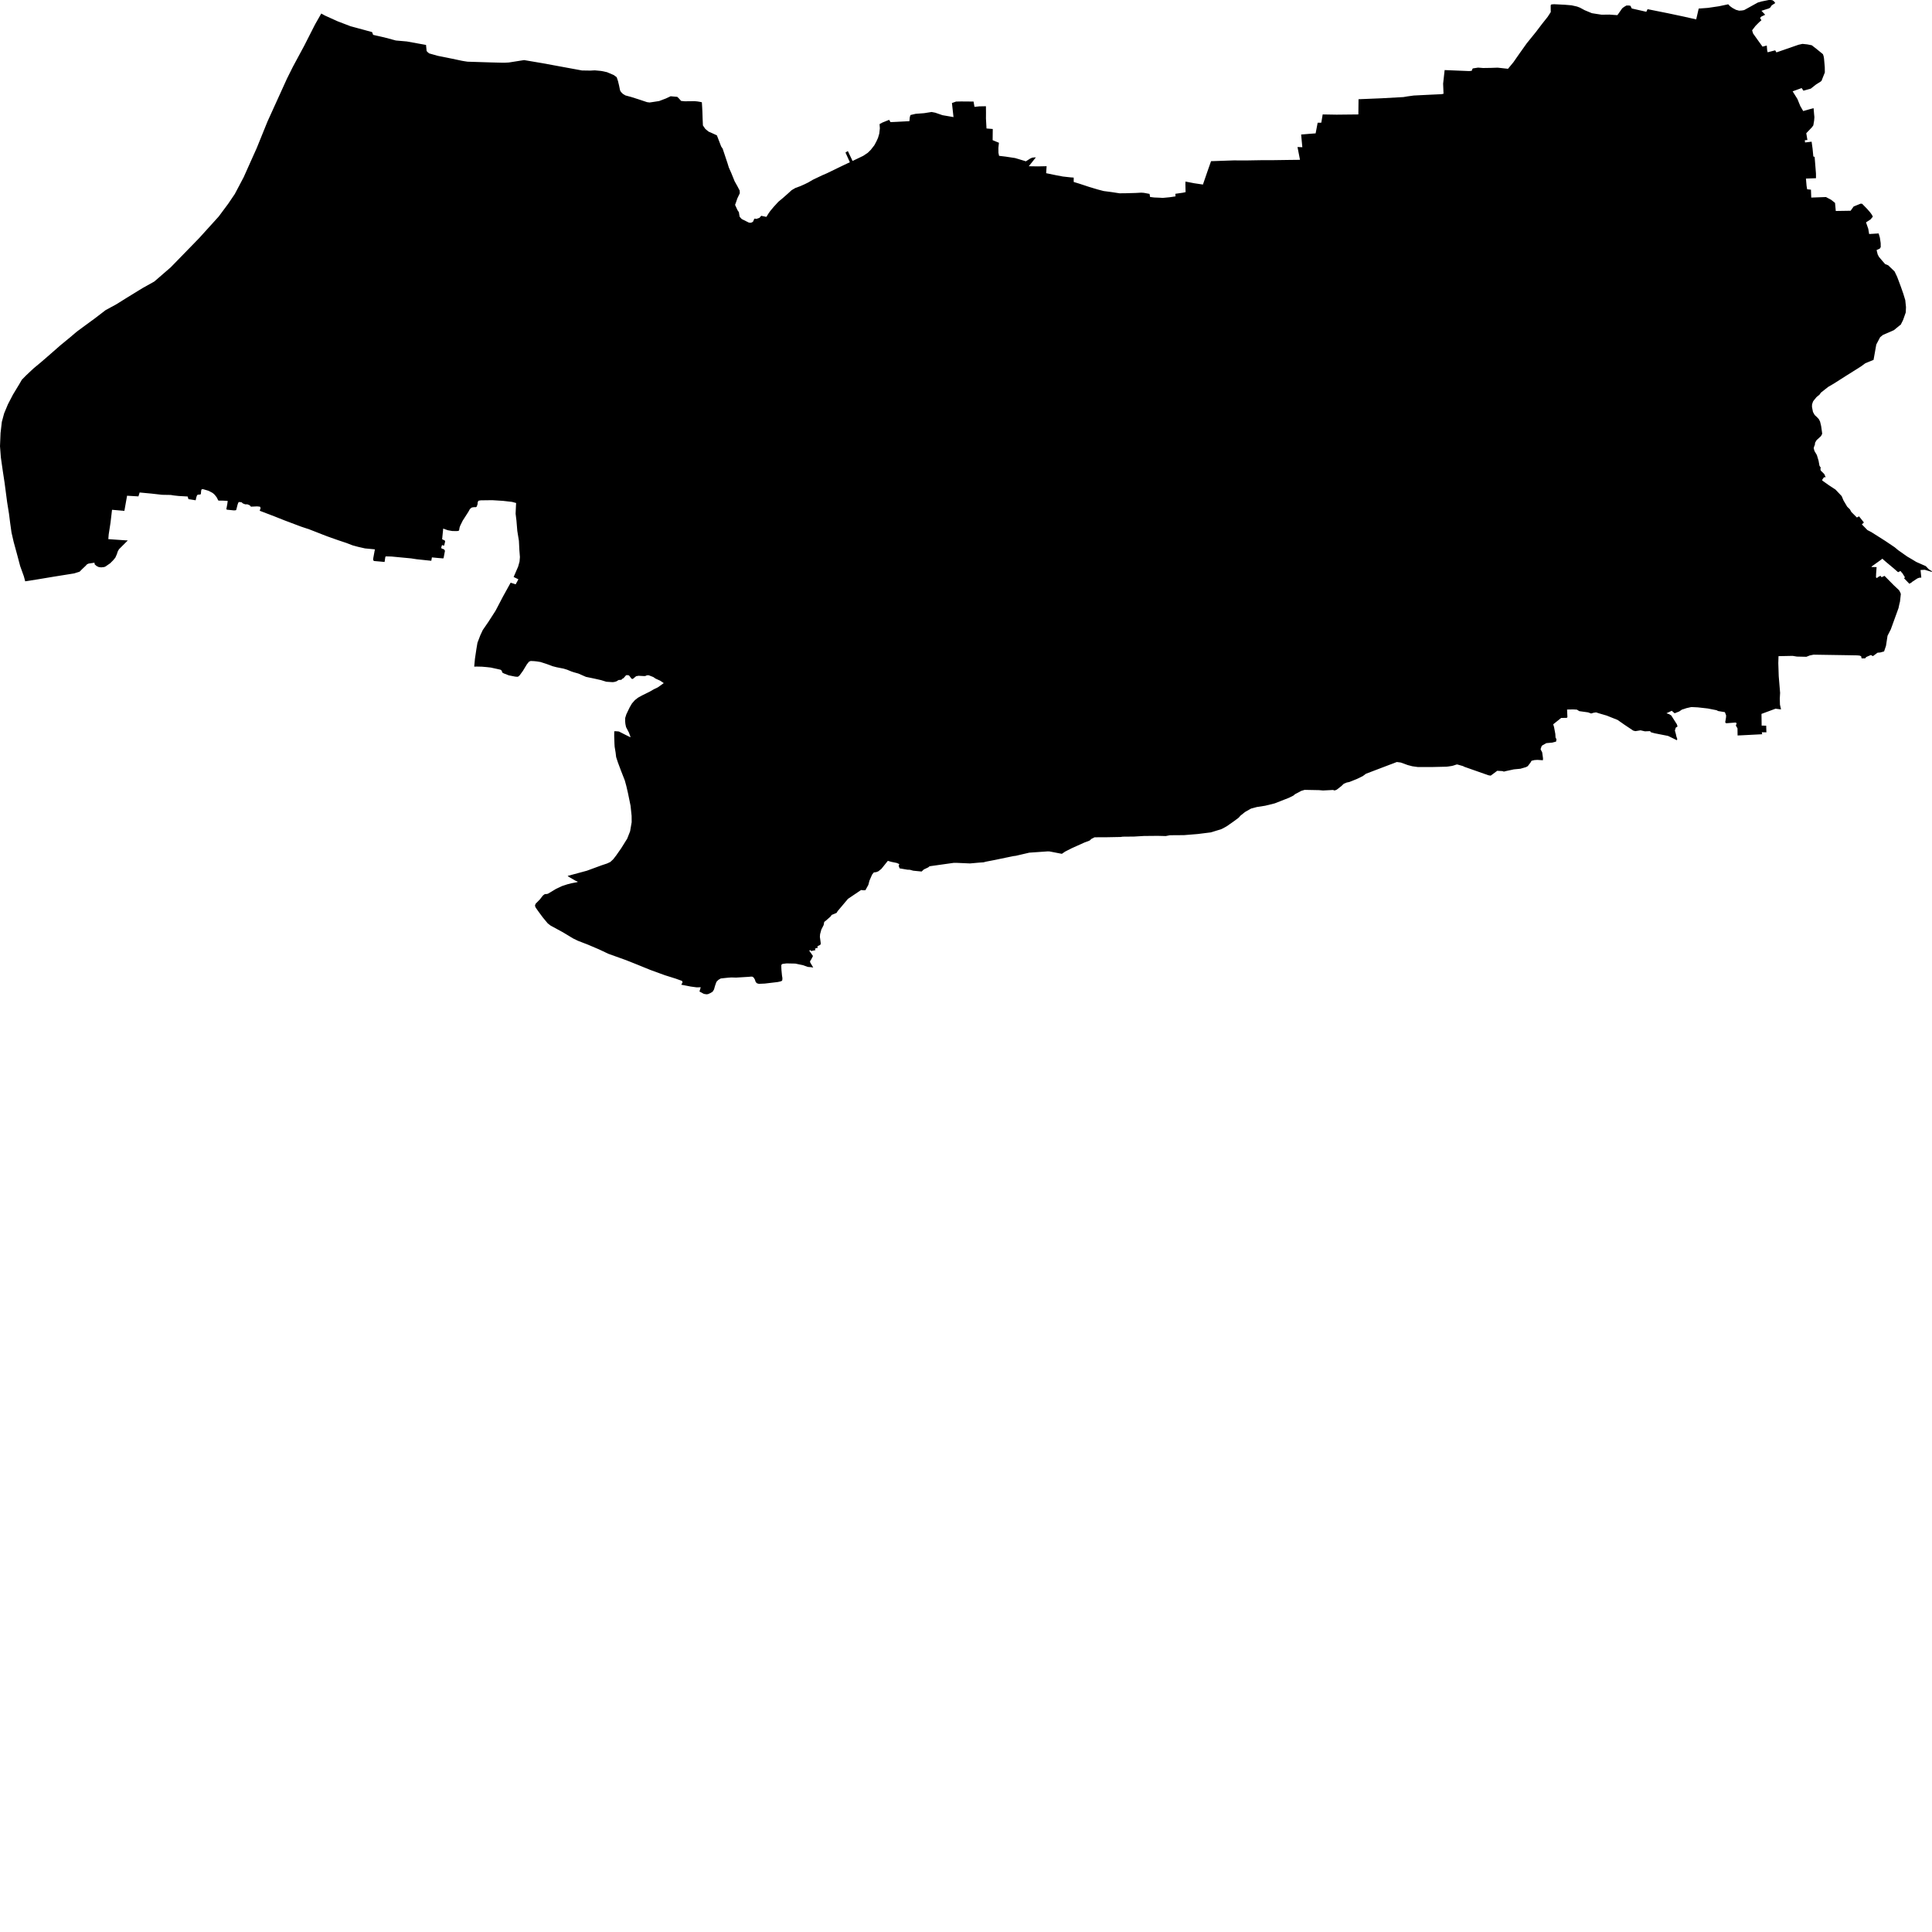 <svg xmlns="http://www.w3.org/2000/svg" width="500" height="500" viewBox="0 0 500 500"><path d="M6.52,150.444 6.177,149.157 5.222,146.506 4.408,143.44 3.539,140.26 2.977,137.816 2.612,135.212 2.527,134.538 2.527,134.537 2.331,132.975 1.853,130.004 1.18,124.885 0.878,122.908 0.73,121.933 0.224,118.407 0,115.478 0.14,112.088 0.314,110.577 0.476,109.184 0.61,108.688 0.61,108.687 1.066,106.993 2.048,104.64 3.339,102.151 4.995,99.412 5.671,98.255 6.736,97.173 8.617,95.398 10.667,93.692 13.165,91.525 15.637,89.36 17.247,88.036 17.247,88.036 18.027,87.395 18.163,87.283 19.904,85.806 22.347,84.009 23.948,82.838 23.949,82.838 24.423,82.491 27.342,80.253 30.066,78.777 32.76,77.093 34.959,75.745 35.175,75.613 35.694,75.293 36.972,74.51 39.374,73.173 39.925,72.865 43.097,70.121 43.097,70.121 44.171,69.192 51.514,61.651 55.738,56.988 55.738,56.988 56.601,56.035 57.219,55.204 59.048,52.746 60.77,50.201 63.064,45.857 65.091,41.326 66.43,38.348 68.947,32.134 68.947,32.134 69.221,31.458 69.366,31.138 69.366,31.138 70.164,29.385 70.258,29.177 74.269,20.349 75.8,17.278 77.594,13.95 78.744,11.815 81.536,6.323 82.124,5.288 82.125,5.288 82.872,3.974 83.142,3.499 83.231,3.549 84.098,4.027 86.885,5.288 86.885,5.288 87.388,5.516 90.715,6.788 90.833,6.82 90.854,6.826 91.874,7.102 94.272,7.75 94.797,7.895 94.797,7.895 96.298,8.309 96.566,9.023 97.504,9.236 98.2,9.394 98.351,9.429 99.435,9.675 101.85,10.32 102.457,10.482 105.287,10.73 110.267,11.633 110.274,11.837 110.412,13.212 110.712,13.521 110.76,13.572 111.084,13.825 113.302,14.449 117.028,15.198 119.515,15.725 120.129,15.832 120.646,15.91 120.647,15.91 120.995,15.963 127.023,16.155 129.724,16.221 130.798,16.221 131.7,16.17 135.636,15.551 140.283,16.337 146.496,17.479 146.496,17.479 150.609,18.234 152.79,18.269 153.938,18.207 155.582,18.362 157.073,18.673 157.178,18.717 157.552,18.876 158.346,19.212 158.833,19.418 159.341,19.789 159.598,19.976 159.698,20.272 159.942,21 160.21,22.117 160.439,23.234 160.553,23.576 160.898,24.01 161.242,24.321 161.855,24.693 162.505,24.869 163.346,25.096 165.297,25.717 165.931,25.928 166.579,26.145 167.439,26.431 168.128,26.524 168.969,26.4 169.112,26.377 170.575,26.152 172.296,25.5 172.346,25.477 172.346,25.477 173.559,24.91 173.617,24.915 174.187,24.967 175.279,25.065 175.777,25.562 176.273,26.121 177.229,26.214 179.754,26.183 180.442,26.245 180.977,26.328 181.639,26.459 181.721,27.755 181.779,28.883 181.836,30.63 181.857,31.138 181.857,31.138 181.914,32.464 182.547,33.382 183.068,33.806 183.388,34.065 184.038,34.344 185.53,35.027 186.066,36.423 186.639,37.912 187.022,38.471 188.13,41.795 188.284,42.257 188.628,43.374 189.24,44.739 189.625,45.69 190.12,46.912 190.885,48.277 191.153,48.805 191.421,49.301 191.441,49.68 191.459,50.015 190.809,51.38 190.465,52.404 190.235,53.025 190.886,54.421 191.23,54.918 191.306,55.445 191.422,56.097 191.957,56.687 192.437,56.926 192.562,56.988 192.562,56.988 193.144,57.277 193.831,57.618 194.367,57.649 194.807,57.429 194.864,57.401 195.049,56.988 195.049,56.988 195.169,56.718 195.322,56.563 195.743,56.656 196.546,56.377 197.005,55.849 197.427,55.937 197.966,56.049 198.045,56.066 198.196,56.097 198.196,56.097 198.344,56.128 198.685,55.576 198.917,55.197 199.339,54.607 200.218,53.552 201.441,52.218 201.623,52.066 202.703,51.163 203.545,50.418 203.966,50.046 204.883,49.208 205.839,48.649 207.101,48.184 208.287,47.656 208.658,47.472 209.167,47.222 210.39,46.508 212.8,45.361 214.024,44.833 214.918,44.398 218.267,42.775 219.939,41.989 219.747,41.56 219.746,41.559 219.639,41.319 218.809,39.469 219.42,39.094 220.337,41.012 220.447,41.243 220.449,41.245 220.645,41.657 223.4,40.333 224.046,39.902 224.566,39.555 225.343,38.795 226.275,37.599 226.791,36.643 227.226,35.695 227.553,34.578 227.707,33.227 227.63,32.118 228.368,31.713 229.799,31.138 230.108,31.014 230.16,31.101 230.183,31.138 230.427,31.544 230.464,31.605 231.035,31.579 231.972,31.536 232.435,31.512 233.641,31.448 234.003,31.429 235.354,31.358 235.376,31.138 235.461,30.288 235.64,29.764 236.97,29.455 237.724,29.398 239.16,29.29 241.098,28.982 242.039,29.165 243.912,29.811 245.807,30.137 246.765,30.302 246.57,28.549 246.36,26.663 247.426,26.284 248.733,26.256 249.896,26.266 250.556,26.271 251.956,26.282 252.195,27.658 253.467,27.524 255.157,27.492 255.161,27.867 255.161,27.888 255.175,29.107 255.17,29.876 255.164,30.677 255.19,31.138 255.308,33.252 256.927,33.382 256.893,36.279 257.453,36.508 258.525,36.945 258.383,38.261 258.39,38.957 258.395,39.545 258.562,40.33 260.265,40.533 260.574,40.58 262.722,40.906 265.096,41.621 265.488,41.752 266.632,41.026 267.144,40.8 267.716,40.74 268.084,40.728 266.251,43.024 266.751,43.032 267,43.036 267.213,43.039 268.597,43.061 270.433,43.023 270.863,43.014 270.836,43.418 270.744,44.823 273.368,45.362 273.585,45.403 275.082,45.684 275.746,45.757 276.948,45.89 277.04,45.9 277.873,45.959 277.874,47.089 279.349,47.541 280.2,47.822 281.96,48.402 284.115,49.045 285.621,49.44 286.682,49.579 287.609,49.701 289.732,50.024 291.256,50.012 293.859,49.941 295.347,49.858 295.933,49.899 296.026,49.906 297.087,50.101 297.252,50.131 297.502,50.179 297.638,50.978 298.71,51.109 300.163,51.169 300.924,51.215 301.596,51.152 302.686,51.049 304.228,50.822 304.206,50.51 304.18,50.157 305.66,49.943 306.156,49.87 306.826,49.725 306.778,47.62 306.79,46.985 309.064,47.425 310.465,47.633 311.319,47.76 312.005,45.765 312.404,44.602 312.841,43.355 312.916,43.143 313.001,42.9 313.204,42.321 313.395,41.779 313.42,41.708 313.749,41.699 314.132,41.69 314.535,41.675 314.982,41.66 315.596,41.638 316.022,41.623 316.389,41.61 319.268,41.511 320.481,41.515 321.509,41.519 322.53,41.523 326.659,41.452 327.445,41.452 329.361,41.452 333.429,41.394 335.746,41.367 336.435,41.358 336.345,40.894 335.891,38.554 335.792,38.046 337.042,38.101 336.774,35.263 336.749,34.993 336.731,34.814 337.134,34.78 337.273,34.769 338.071,34.703 339.018,34.623 339.544,34.585 340.156,34.541 340.483,34.516 341.01,31.763 341.95,31.751 342.053,31.138 342.067,31.056 342.259,29.91 342.308,29.616 344.522,29.652 345.917,29.676 348.25,29.651 351.543,29.617 351.582,26.222 351.582,25.68 351.915,25.666 353.295,25.61 353.634,25.597 354.922,25.543 357.374,25.443 363.203,25.123 363.402,25.089 364.213,24.95 365.863,24.723 369.172,24.558 370.028,24.516 370.113,24.512 372.235,24.412 373.025,24.375 373.318,24.32 373.585,24.27 373.537,23.086 373.536,23.058 373.5,22.184 373.479,21.648 373.601,20.557 373.663,20 373.69,19.763 373.717,19.516 373.846,18.373 373.873,18.135 376.257,18.232 379.145,18.349 379.415,18.36 380.104,18.389 380.24,18.395 380.658,18.344 380.881,18.317 381.053,17.873 381.173,17.702 381.914,17.591 382.531,17.498 382.703,17.512 383.133,17.545 383.433,17.569 383.83,17.6 385.886,17.568 387.591,17.511 388.135,17.57 388.504,17.61 388.753,17.637 388.941,17.657 389.144,17.68 389.181,17.684 389.659,17.736 389.68,17.738 390.27,17.802 390.922,17.013 391.678,16.097 392.1,15.491 392.111,15.475 393.244,13.848 394.774,11.697 395.106,11.23 396.795,9.144 397.203,8.639 397.442,8.344 398.413,7.069 398.669,6.731 399.102,6.163 399.799,5.288 400.531,4.368 401.333,3.127 401.326,2.592 401.32,2.089 401.318,1.971 401.317,1.803 401.317,1.602 401.317,1.35 401.491,1.148 402.024,1.105 402.199,1.09 402.509,1.106 403.011,1.131 403.169,1.139 404.149,1.188 404.962,1.23 404.995,1.232 406.711,1.374 407.016,1.442 408.128,1.691 408.872,1.971 409.734,2.437 410.101,2.635 410.641,2.859 411.98,3.414 413.354,3.631 414.495,3.804 416.526,3.778 418.535,3.922 418.708,3.749 419.332,2.858 419.539,2.563 419.719,2.304 419.823,2.156 420.272,1.809 420.666,1.574 420.787,1.503 420.92,1.423 421.564,1.423 421.973,1.516 422.301,2.195 426.063,3.051 426.242,2.683 426.392,2.373 430.845,3.265 431.647,3.426 433.636,3.846 435.711,4.285 438.975,5.021 439.122,4.385 439.623,2.216 442.016,2.04 442.852,1.915 444.858,1.619 447.267,1.109 447.689,1.565 448.025,1.811 448.375,2.066 449.268,2.541 450.084,2.761 450.828,2.711 451.384,2.612 452.267,2.126 454.248,1.029 454.92,0.657 455.884,0.377 456.694,0.215 456.695,0.214 457.016,0.151 457.269,0.1 457.769,0 458.325,0 458.747,0.079 459.071,0.321 459.121,0.358 459.436,0.786 458.663,1.294 458.508,1.396 458.327,1.67 458.135,1.961 457.779,2.184 456.695,2.529 456.279,2.661 455.861,2.793 456.695,3.678 456.827,3.819 456.695,3.882 455.784,4.315 455.501,4.672 455.858,5.236 455.798,5.288 455.323,5.697 454.693,6.328 454.338,6.684 454.057,7.048 453.881,7.277 453.446,7.843 453.699,8.674 455.082,10.606 456.141,12.069 456.695,11.927 457.242,11.787 457.346,13.065 457.466,13.53 459.415,13.025 459.741,13.56 463.823,12.146 464.399,11.947 465.095,11.706 465.443,11.585 465.97,11.469 466.474,11.357 466.907,11.401 467.753,11.49 468.223,11.583 468.884,11.713 470.074,12.634 470.616,13.077 471.46,13.764 471.775,14.021 471.954,14.556 472.057,15.165 472.125,15.947 472.202,16.833 472.251,17.4 472.257,17.98 472.261,18.284 472.266,18.771 471.999,19.425 471.716,20.138 471.404,20.925 471.152,21.133 470.442,21.582 469.976,21.877 469.302,22.409 468.899,22.728 468.633,22.938 468.406,23.002 468.042,23.105 467.57,23.236 467.175,23.348 466.729,23.473 466.268,22.79 463.933,23.637 465.168,25.614 465.356,26.076 465.91,27.435 466.668,28.742 468.438,28.237 468.639,28.186 468.964,28.103 469.356,28.003 469.482,29.48 469.565,30.316 469.5,31.138 469.495,31.194 469.286,32.442 468.932,32.933 468.492,33.395 467.461,34.479 467.563,35.079 467.758,36.232 467.089,36.291 467.148,36.87 468.095,36.758 468.504,36.709 468.844,36.669 469.097,38.496 469.223,39.803 469.29,40.502 469.624,40.595 469.971,44.911 469.977,46.12 469.521,46.136 469.203,46.148 467.375,46.215 467.408,46.594 467.445,47.017 467.469,47.287 467.539,48.092 467.69,48.986 468.673,49.087 468.692,49.597 468.751,51.133 472.558,50.994 473.911,51.717 474.465,52.158 474.907,52.51 475.07,54.317 475.081,54.437 475.095,54.602 478.938,54.542 479.24,54.119 479.425,53.859 479.607,53.604 479.723,53.442 480.632,53.073 480.973,52.934 481.541,52.704 481.925,52.746 482.544,53.378 483.218,54.067 483.971,54.933 484.369,55.472 484.698,56.058 484.451,56.357 484.213,56.644 484.088,56.796 483.79,56.988 483.437,57.216 482.922,57.549 483.505,59.216 483.733,60.564 484.089,60.542 484.463,60.52 484.943,60.49 485.513,60.455 485.842,60.434 486.191,60.413 486.518,61.548 486.661,62.526 486.717,62.912 486.732,63.94 486.49,64.337 486.452,64.354 486.065,64.534 485.66,64.722 485.949,65.871 486.275,66.482 487.03,67.379 487.867,68.338 488.669,68.662 490.318,70.252 490.563,70.77 490.992,71.667 491.441,72.862 491.939,74.2 492.568,75.993 493.085,77.689 493.178,78.611 493.214,78.951 493.268,79.487 493.211,80.851 492.513,82.825 492.507,82.838 491.913,84.024 491.495,84.333 490.149,85.441 488.366,86.223 487.318,86.673 486.928,86.984 486.565,87.289 485.583,89.161 485.029,92.271 485.01,92.374 484.873,93.14 484.173,93.424 482.765,93.995 482.544,94.156 481.604,94.842 481.09,95.166 477.821,97.222 474.566,99.294 473.129,100.13 472.318,100.77 471.249,101.613 471.084,101.852 470.884,102.14 470.121,102.758 469.521,103.485 469.419,103.623 469.212,103.903 468.958,104.666 468.94,105.32 469.197,106.62 469.634,107.402 470.281,108.007 470.725,108.492 470.823,108.687 471.034,109.11 471.31,110.267 471.339,110.467 471.494,111.552 471.51,111.665 471.581,112.246 471.435,112.573 471.235,112.9 470.126,113.918 469.744,114.572 469.718,114.822 469.689,115.099 469.509,115.526 469.38,115.989 469.581,116.716 470.203,117.766 470.251,117.927 470.64,119.219 470.876,120.527 471.221,121.055 471.113,121.327 471.203,121.781 472.04,122.601 472.113,122.672 472.477,123.508 472.058,123.508 471.64,124.065 471.586,124.357 473.387,125.628 475.023,126.7 475.911,127.638 476.126,127.865 476.173,127.915 476.46,128.219 476.623,128.39 476.949,129.166 477.096,129.517 477.352,129.951 478.053,131.134 478.757,131.822 479.122,132.494 480.558,133.93 480.773,133.817 481.12,133.633 481.839,134.537 482.078,134.838 482.379,135.215 481.85,135.71 482.544,136.422 483.286,137.183 484.306,137.709 487.282,139.594 487.887,139.977 490.341,141.63 491.233,142.376 493.579,144.029 494.024,144.29 494.924,144.817 495.937,145.434 497.315,146.04 497.39,146.073 498.399,146.518 498.751,146.887 499.162,147.317 500,147.837 499.91,148 498.135,147.461 497.036,147.518 497.234,149.482 496.701,149.518 496.213,149.697 494.798,150.628 494.722,150.743 494.135,151.072 492.747,149.63 493.012,149.431 492.288,148.275 492.168,148.185 491.853,147.773 491.305,148.039 491.217,148.084 490.053,147.062 488.241,145.55 487.286,144.724 487.199,144.572 486.361,145.188 484.35,146.625 484.39,146.746 485.661,146.76 485.642,147.034 485.537,148.457 485.502,149.393 485.628,149.565 485.799,149.547 486.227,149.225 486.698,149.025 486.942,149.39 487.711,149.032 490.121,151.473 491.371,152.65 491.534,152.846 491.771,153.286 491.935,153.722 491.717,155.684 491.532,156.421 491.334,157.375 491.328,157.39 490.241,160.387 489.333,162.89 489.148,163.251 488.762,164.008 488.492,164.539 488.092,167.136 487.601,168.591 487.055,168.739 486.6,168.863 485.909,168.918 485.697,169.074 485.053,169.553 484.708,169.808 484.182,169.517 483.667,169.739 482.999,170.026 482.672,170.39 482.544,170.39 481.781,170.39 481.735,170.187 481.681,169.951 481.653,169.827 481.467,169.751 481.254,169.663 480.645,169.61 477.589,169.556 476.089,169.533 469.351,169.429 469.147,169.471 468.858,169.529 468.368,169.629 467.498,169.976 465.029,169.921 463.933,169.74 460.277,169.812 460.223,171.639 460.283,173.452 460.309,174.28 460.333,174.983 460.544,177.531 460.606,178.282 460.653,178.859 460.675,179.121 460.691,179.313 460.641,180.175 460.605,180.804 460.653,182.359 460.926,183.594 459.507,183.412 457.773,184.053 457.416,184.185 456.695,184.452 455.871,184.757 455.891,186.237 455.904,187.155 455.904,187.245 455.906,187.348 455.91,187.647 455.912,187.781 456.695,187.795 457.089,187.803 457.144,189.528 456.695,189.522 455.961,189.51 456.053,190.02 454.16,190.118 450.796,190.292 449.685,190.341 449.662,188.491 449.24,187.778 449.252,187.743 449.294,187.623 449.326,187.531 449.409,187.288 449.45,187.173 449.175,186.993 447.893,187.09 446.719,187.179 446.481,186.941 446.599,186.237 446.692,185.674 446.719,185.147 446.522,184.629 446.514,184.611 446.398,184.305 444.655,184.017 444.237,183.801 442.972,183.551 442.918,183.541 441.965,183.353 441.93,183.349 441.58,183.31 441.43,183.293 439.963,183.128 439.377,183.063 439.374,183.063 437.714,182.983 436.432,183.271 435.819,183.481 435.284,183.642 434.565,184.134 433.394,184.597 432.648,183.95 432.165,184.176 432.132,184.19 431.948,184.277 431.724,184.381 431.694,184.395 431.271,184.592 431.971,184.825 432.163,184.944 432.52,185.163 433.203,186.237 433.964,187.431 434.149,188.012 433.988,188.119 433.674,188.328 433.462,189.067 433.685,189.864 433.727,190.017 433.832,190.545 433.884,190.693 433.889,190.71 434.07,191.231 433.991,191.574 433.654,191.409 433.618,191.392 433.38,191.276 433.121,191.15 433.034,191.108 431.7,190.457 430.845,190.289 428.215,189.771 427.265,189.508 427.027,189.217 425.706,189.27 424.57,189.006 423.861,189.12 423.25,189.217 422.695,189.086 421.034,187.979 420.856,187.86 420.492,187.618 420.398,187.555 418.629,186.316 418.43,186.237 415.777,185.181 414.086,184.688 413.875,184.627 413.057,184.364 412.723,184.417 412.397,184.469 411.789,184.653 410.999,184.362 408.728,184.046 408.094,183.649 407.144,183.597 406.266,183.613 405.555,183.627 405.559,183.71 405.571,183.973 405.587,184.301 405.601,184.601 405.648,185.592 405.59,185.66 405.49,185.778 404.995,185.787 404.027,185.806 403.487,186.237 401.967,187.449 402.183,188.152 402.245,188.482 402.264,188.586 402.321,188.895 402.512,189.918 402.534,190.268 402.575,190.885 402.817,191.318 402.779,191.535 402.712,191.925 402.278,192.038 401.708,192.188 400.203,192.32 399.167,192.898 398.962,193.112 398.698,193.904 399.12,194.722 399.151,194.947 399.24,195.587 399.331,196.251 399.305,196.753 397.983,196.664 397.882,196.657 397.094,196.71 396.355,196.894 396.117,197.316 395.393,198.273 395.184,198.39 394.929,198.53 393.476,198.952 391.787,199.111 389.833,199.533 389.199,199.691 388.844,199.559 387.483,199.48 386.294,200.363 385.95,200.619 385.908,200.65 385.866,200.681 385.795,200.734 385.211,200.641 379.145,198.508 378.939,198.435 378.636,198.267 377.32,197.89 377.065,197.839 376.844,197.89 376.23,198.095 375.822,198.213 374.807,198.368 374.306,198.421 370.926,198.5 366.885,198.5 366.193,198.405 365.539,198.315 364.324,197.999 362.501,197.339 361.498,197.207 358.912,198.19 357.622,198.68 357.461,198.741 357.357,198.781 356.88,198.963 356.067,199.271 354.999,199.679 353.505,200.248 353.295,200.403 352.687,200.854 351.575,201.4 351.234,201.567 349.201,202.384 348.541,202.516 347.775,202.833 347.501,203.095 347.209,203.374 347.141,203.44 345.953,204.364 345.398,204.575 344.976,204.443 342.414,204.575 341.333,204.487 338.196,204.427 337.846,204.421 337.634,204.416 336.763,204.68 335.118,205.555 334.76,205.88 334.099,206.211 334.021,206.25 333.598,206.461 331.238,207.387 329.982,207.88 329.901,207.912 327.445,208.518 325.253,208.862 323.775,209.258 323.35,209.499 322.531,209.964 322.219,210.141 321.021,211.093 320.566,211.621 319.941,212.087 319.325,212.545 317.499,213.823 317.127,214.032 316.828,214.199 316.579,214.338 316.024,214.602 313.357,215.421 312.723,215.499 310.55,215.771 309.977,215.843 306.412,216.133 303.739,216.152 303.39,216.155 302.885,216.158 302.773,216.159 301.691,216.37 301.596,216.368 300.032,216.328 299.604,216.318 297.638,216.336 297.228,216.34 296.948,216.343 296.458,216.348 296.022,216.352 296.007,216.352 293.478,216.502 292.739,216.509 290.573,216.529 290.018,216.608 288.307,216.641 285.9,216.687 284.996,216.678 283.581,216.691 283.261,216.693 282.443,217.116 281.994,217.538 280.821,217.981 280.594,218.067 277.691,219.374 277.307,219.547 275.746,220.343 275.657,220.388 274.812,220.969 272.319,220.487 271.63,220.354 271.168,220.335 270.287,220.397 270.206,220.403 269.95,220.42 269.74,220.435 268.014,220.555 267.413,220.597 267.101,220.619 266.379,220.669 265.962,220.766 264.49,221.108 262.871,221.485 262.282,221.556 261.722,221.672 261.265,221.766 260.786,221.865 258.823,222.27 257.713,222.507 255.125,223.008 254.544,223.167 253.98,223.206 253.383,223.246 251.032,223.457 249.896,223.407 247.481,223.301 246.781,223.312 240.575,224.186 240.225,224.476 239.948,224.607 239.592,224.776 239.074,225.02 238.519,225.549 236.355,225.337 235.484,225.1 234.823,225.073 234.456,225.01 232.816,224.73 232.578,224.071 232.737,223.622 232.356,223.455 232.077,223.331 230.651,223.042 230.125,222.889 229.772,222.786 228.107,224.858 227.907,225.018 227.668,225.209 227.314,225.492 226.786,225.703 226.152,225.782 225.703,226.336 225.349,227.143 225.198,227.487 225.089,227.735 225.015,227.904 224.724,229.012 224.55,229.328 224.465,229.484 224.38,229.636 224.205,229.955 224.046,230.244 223.972,230.378 223.509,230.411 222.849,230.332 222.752,230.398 221.338,231.352 221.026,231.562 220.402,231.982 219.46,232.617 218.534,233.715 218.352,233.932 216.793,235.782 216.502,236.257 215.233,236.785 214.924,237.217 214.579,237.521 214.107,237.937 213.756,238.245 213.535,238.419 213.307,238.598 213.204,239.164 213.158,239.411 212.559,240.58 212.24,241.764 212.184,242.453 212.38,243.889 212.409,244.188 212.333,244.471 212.084,244.636 212.059,244.647 211.894,244.719 211.56,244.885 211.589,245.355 211.252,245.341 210.906,245.552 211.038,245.898 209.911,246.136 209.772,245.873 209.427,246.025 210.395,247.409 210.186,247.834 210.103,247.991 209.939,248.299 209.642,248.777 209.675,249.068 210.465,250.406 209.957,250.314 209.082,250.241 208.721,250.113 207.819,249.79 205.827,249.375 203.553,249.328 202.513,249.462 202.276,249.608 202.202,249.864 202.204,249.974 202.207,250.256 202.209,250.411 202.247,251.117 202.361,252.298 202.373,252.425 202.486,253.128 202.461,253.645 202.349,253.843 201.975,253.997 201.264,254.151 198.196,254.515 197.936,254.546 196.39,254.615 195.909,254.477 195.869,254.437 195.575,254.148 195.366,253.513 195.052,252.999 194.76,252.776 194.426,252.742 193.646,252.811 190.512,252.999 189.276,252.965 188.503,253.017 187.966,253.073 187.261,253.145 186.521,253.231 185.903,253.598 185.404,254.117 185.035,255.174 184.785,256.07 184.428,256.652 183.799,257.028 183.234,257.279 182.833,257.324 182.161,257.216 181.022,256.607 181.352,255.502 181.096,255.509 180.26,255.521 178.773,255.32 176.309,254.84 176.631,254.273 176.598,254.041 176.518,253.863 176.325,253.793 174.855,253.263 172.346,252.476 172.074,252.391 170.855,251.946 168.251,250.997 164.833,249.603 162.031,248.488 157.468,246.849 156.613,246.447 154.983,245.68 152.447,244.6 152.161,244.477 149.588,243.482 148.295,242.856 146.496,241.768 145.703,241.288 142.499,239.545 142.167,239.288 141.757,238.971 141.154,238.245 140.898,237.937 140.725,237.729 140.48,237.434 139.268,235.79 138.639,234.89 138.528,234.646 138.452,234.353 138.615,233.894 139.747,232.735 140.474,231.793 140.903,231.449 141.059,231.404 141.257,231.368 141.532,231.368 141.863,231.268 143.502,230.282 143.883,230.052 145.468,229.306 146.496,228.969 146.827,228.86 147.914,228.583 149.293,228.319 149.474,228.26 149.501,228.221 149.467,228.151 149,227.953 147.473,227.087 147.001,226.776 146.906,226.686 149.554,225.973 151.888,225.339 154.76,224.284 155.675,223.948 157.104,223.473 157.952,223.076 158.698,222.382 159.477,221.376 160.379,220.084 160.8,219.481 161.144,218.928 162.324,217.031 162.691,216.1 162.744,215.965 162.872,215.639 163.069,215.141 163.118,214.859 163.284,213.891 163.476,212.78 163.47,212.087 163.462,211.148 163.191,208.539 162.528,205.301 162.353,204.543 162.092,203.406 161.697,201.973 160.691,199.401 159.891,197.258 159.458,195.928 159.32,194.779 159.069,193.244 159.023,192.492 159,191.83 158.953,190.459 158.962,189.863 158.968,189.418 158.971,189.278 159.088,189.235 159.738,189.267 160.185,189.317 161.811,190.143 162.199,190.335 163.048,190.756 163.19,190.746 162.777,189.626 162.022,188.169 161.853,187.373 161.791,186.714 161.791,186.237 161.791,185.84 162.099,184.855 162.577,183.854 162.978,183.029 163.549,182.056 164.304,181.195 165.092,180.573 166.185,179.967 168.161,178.992 169.162,178.41 170.255,177.881 171.784,176.788 171.048,176.292 170.863,176.167 170.785,176.131 169.661,175.622 169.308,175.378 169.073,175.216 167.931,174.773 167.627,174.744 167.294,174.814 167.011,174.953 166.615,174.965 165.267,174.891 164.684,174.995 164.63,175.004 164.008,175.514 163.83,175.677 163.714,175.698 163.581,175.698 163.413,175.622 163.205,175.328 162.823,174.847 162.678,174.758 162.436,174.739 162.168,174.717 162,174.782 161.636,175.202 161.401,175.468 161.174,175.63 161.046,175.662 160.958,175.743 160.889,175.888 160.81,175.919 160.703,175.936 160.496,175.96 160.121,175.978 159.934,176.082 159.559,176.323 159.041,176.48 158.562,176.543 157.079,176.445 156.912,176.434 156.242,176.227 155.729,176.07 155.528,176.008 153.779,175.614 151.647,175.172 150.957,174.873 149.707,174.321 148.48,173.975 147.904,173.786 146.754,173.314 146.496,173.235 145.868,173.043 144.046,172.681 143.756,172.606 143.007,172.413 141.488,171.845 141.339,171.796 141.064,171.708 140.813,171.627 140.291,171.459 139.877,171.325 138.879,171.168 138.834,171.164 138.266,171.105 137.345,171.058 136.903,171.247 136.367,171.908 135.325,173.626 134.499,174.759 134.154,175.075 133.969,175.134 133.905,175.153 133.329,175.107 131.66,174.776 130.371,174.272 129.986,174.05 129.906,173.769 129.852,173.577 129.545,173.326 129.008,173.2 128.326,173.051 127.753,172.926 126.994,172.76 125.993,172.649 124.727,172.538 123.419,172.507 122.735,172.524 122.723,172.525 122.919,170.457 123.285,168.008 123.355,167.592 123.565,166.349 124.324,164.363 124.942,163.051 126.433,160.88 126.75,160.387 126.75,160.387 128.258,158.042 128.909,156.796 130.112,154.493 132.153,150.799 132.635,150.955 132.949,151.057 133.456,151.222 133.903,150.395 134.159,149.921 133.64,149.668 133.391,149.547 132.928,149.323 134.095,146.632 134.456,145.337 134.555,144.159 134.415,142.37 134.296,139.975 133.876,137.385 133.789,136.33 133.658,134.746 133.632,134.537 133.632,134.537 133.438,132.942 133.538,130.729 133.571,130.176 133.397,130.128 132.525,129.891 130.188,129.623 127.42,129.448 124.44,129.484 123.869,129.575 123.654,129.865 123.577,130.547 123.362,131.13 123.162,131.256 122.639,131.256 122.131,131.333 121.9,131.484 121.608,131.749 121.208,132.468 120.647,133.342 120.646,133.343 120.103,134.189 119.879,134.537 119.879,134.537 119.743,134.749 119.089,136.076 118.926,136.567 118.817,137.235 118.636,137.398 118.183,137.442 117.042,137.427 115.883,137.22 114.7,136.804 114.422,139.558 114.976,139.82 115.168,139.943 115.19,140.188 114.953,141.159 114.824,141.212 114.438,141.064 114.348,141.17 114.262,141.479 114.175,141.796 114.305,141.947 114.907,142.167 115.112,142.432 115.144,142.609 115.109,142.794 114.897,143.919 114.789,144.442 114.681,144.513 113.368,144.407 111.78,144.252 111.618,145.131 107.81,144.728 106.396,144.51 101.305,144.027 100.558,144.008 99.849,143.991 99.788,144.044 99.706,144.214 99.534,145.436 98.441,145.331 96.817,145.189 96.746,145.136 96.63,145.049 96.556,144.808 96.612,144.39 96.876,142.965 96.929,142.673 97.022,142.171 94.797,141.96 94.797,141.96 94.454,141.927 93.732,141.763 92.667,141.52 91.259,141.14 90.353,140.791 89.663,140.524 89.534,140.481 87.537,139.815 84.66,138.804 81.449,137.544 80.057,137.003 79.231,136.728 79.071,136.674 77.931,136.294 76.941,135.922 73.678,134.693 73.285,134.537 73.284,134.537 72.215,134.113 71.018,133.637 68.947,132.846 68.947,132.846 67.208,132.182 67.451,131.47 67.274,131.125 67.201,131.119 66.521,131.052 64.944,131.125 64.613,130.762 64.351,130.654 64.037,130.526 63.483,130.526 63.182,130.412 62.856,130.288 62.507,129.979 61.87,129.919 61.696,130.038 61.493,130.573 61.139,131.948 61.029,132.052 60.541,132.09 58.776,131.909 58.619,131.832 58.588,131.703 58.824,130.448 58.919,129.737 58.887,129.621 58.212,129.59 57.487,129.556 56.631,129.563 56.475,129.499 56.31,129.167 56.103,128.749 55.793,128.329 55.406,127.885 54.986,127.55 54.516,127.301 53.979,127.017 52.64,126.621 52.378,126.592 52.165,126.664 52.059,126.974 52.019,127.437 51.993,127.749 51.926,127.918 51.827,127.978 51.428,128.005 51.109,128.045 51.042,128.165 50.965,128.255 50.908,128.416 50.816,128.677 50.636,129.475 49.447,129.278 48.816,129.188 48.746,129.113 48.626,128.695 48.592,128.547 48.532,128.491 48.125,128.468 47.953,128.459 47.573,128.436 47.182,128.414 46.256,128.361 44.983,128.224 44.204,128.095 44.032,128.091 43.097,128.075 43.097,128.075 41.95,128.054 39.234,127.746 36.141,127.455 35.829,128.465 32.887,128.293 32.191,132.212 28.994,131.932 28.958,132.243 28.688,134.537 28.688,134.538 28.6,135.281 28.237,137.626 28.133,138.29 28.033,139.525 29.592,139.635 31.743,139.787 33.074,139.869 32.361,140.574 30.787,142.151 30.523,142.635 30.467,142.735 30.246,143.42 29.852,144.312 29.288,144.997 28.526,145.763 27.269,146.634 26.925,146.754 26.304,146.822 26.188,146.835 25.549,146.754 25.006,146.491 24.515,146.068 24.442,145.625 22.901,145.861 22.5,146.061 22.133,146.462 21.488,147.071 21.311,147.238 20.892,147.658 20.595,147.954 20.415,148.011 19.18,148.399 17.247,148.709 17.247,148.709 16.073,148.897 13.887,149.248 9.525,149.974 6.52,150.444Z"/></svg>